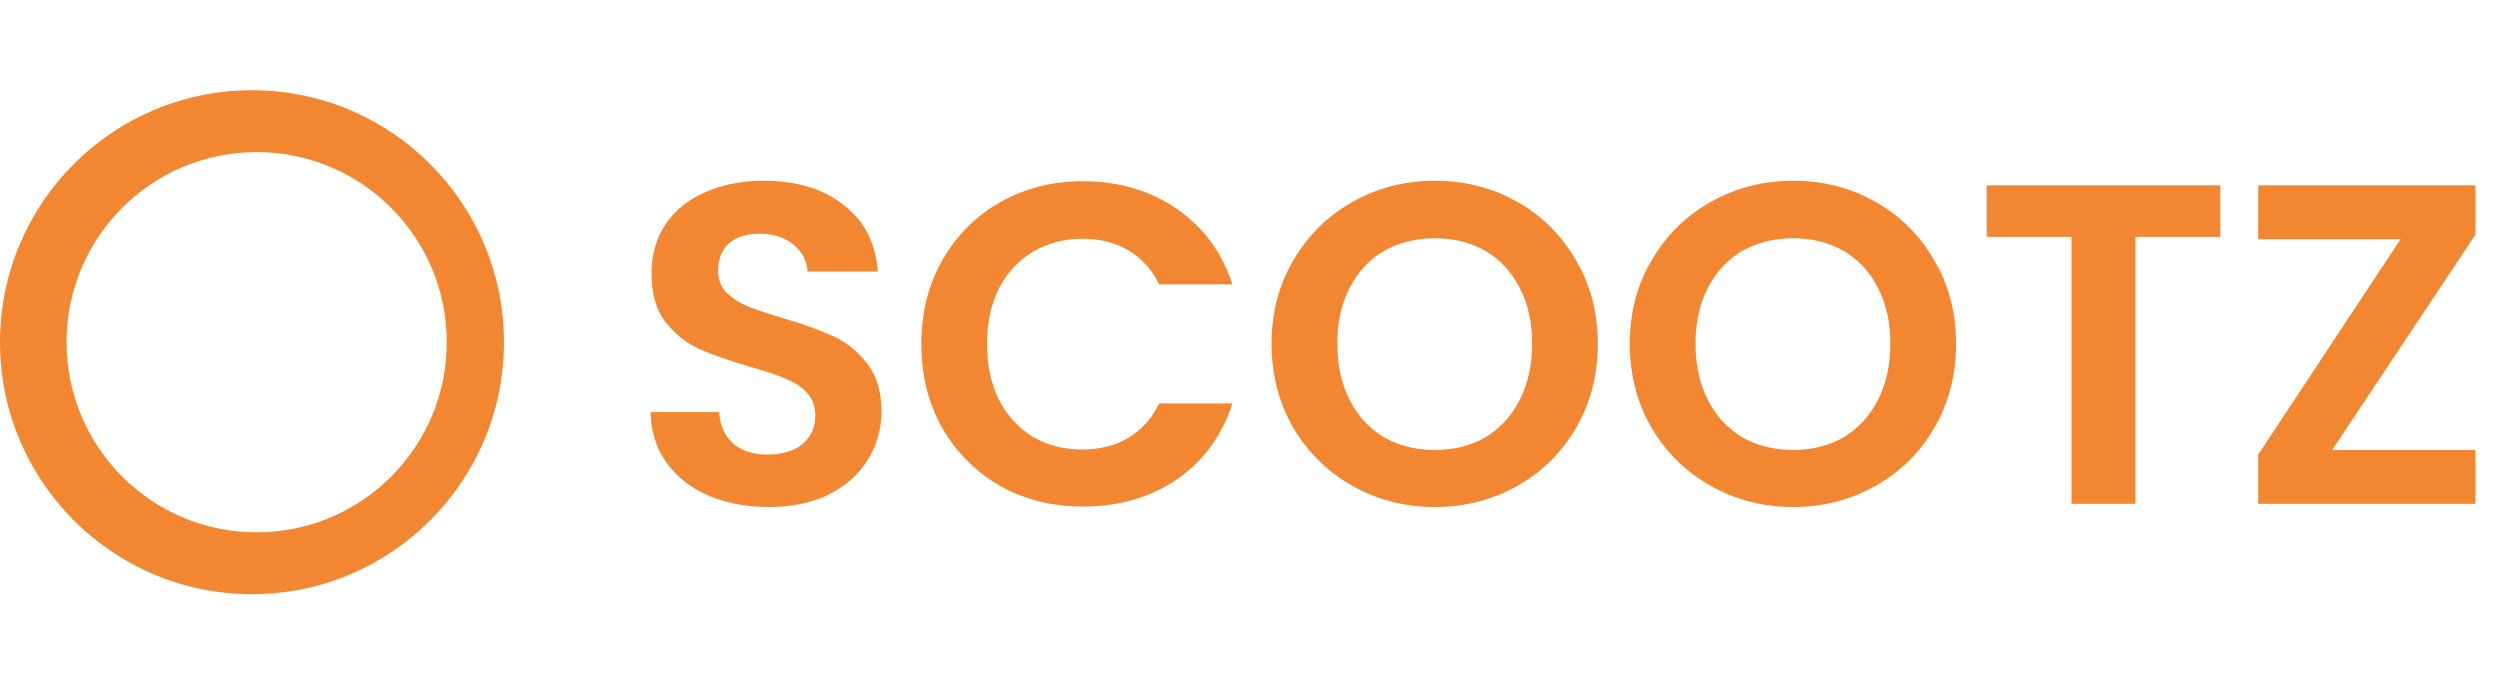 <svg width="263" height="72" viewBox="0 0 263 72" fill="none" xmlns="http://www.w3.org/2000/svg">
<path d="M80.875 53.336C78.539 53.336 76.427 52.936 74.539 52.136C72.683 51.336 71.211 50.184 70.123 48.68C69.035 47.176 68.475 45.4 68.443 43.352H75.643C75.739 44.728 76.219 45.816 77.083 46.616C77.979 47.416 79.195 47.816 80.731 47.816C82.299 47.816 83.531 47.448 84.427 46.712C85.323 45.944 85.771 44.952 85.771 43.736C85.771 42.744 85.467 41.928 84.859 41.288C84.251 40.648 83.483 40.152 82.555 39.8C81.659 39.416 80.411 39 78.811 38.552C76.635 37.912 74.859 37.288 73.483 36.68C72.139 36.04 70.971 35.096 69.979 33.848C69.019 32.568 68.539 30.872 68.539 28.76C68.539 26.776 69.035 25.048 70.027 23.576C71.019 22.104 72.411 20.984 74.203 20.216C75.995 19.416 78.043 19.016 80.347 19.016C83.803 19.016 86.603 19.864 88.747 21.56C90.923 23.224 92.123 25.56 92.347 28.568H84.955C84.891 27.416 84.395 26.472 83.467 25.736C82.571 24.968 81.371 24.584 79.867 24.584C78.555 24.584 77.499 24.92 76.699 25.592C75.931 26.264 75.547 27.24 75.547 28.52C75.547 29.416 75.835 30.168 76.411 30.776C77.019 31.352 77.755 31.832 78.619 32.216C79.515 32.568 80.763 32.984 82.363 33.464C84.539 34.104 86.315 34.744 87.691 35.384C89.067 36.024 90.251 36.984 91.243 38.264C92.235 39.544 92.731 41.224 92.731 43.304C92.731 45.096 92.267 46.76 91.339 48.296C90.411 49.832 89.051 51.064 87.259 51.992C85.467 52.888 83.339 53.336 80.875 53.336ZM96.925 36.2C96.925 32.904 97.661 29.96 99.133 27.368C100.637 24.744 102.669 22.712 105.229 21.272C107.821 19.8 110.717 19.064 113.917 19.064C117.661 19.064 120.941 20.024 123.757 21.944C126.573 23.864 128.541 26.52 129.661 29.912H121.933C121.165 28.312 120.077 27.112 118.669 26.312C117.293 25.512 115.693 25.112 113.869 25.112C111.917 25.112 110.173 25.576 108.637 26.504C107.133 27.4 105.949 28.68 105.085 30.344C104.253 32.008 103.837 33.96 103.837 36.2C103.837 38.408 104.253 40.36 105.085 42.056C105.949 43.72 107.133 45.016 108.637 45.944C110.173 46.84 111.917 47.288 113.869 47.288C115.693 47.288 117.293 46.888 118.669 46.088C120.077 45.256 121.165 44.04 121.933 42.44H129.661C128.541 45.864 126.573 48.536 123.757 50.456C120.973 52.344 117.693 53.288 113.917 53.288C110.717 53.288 107.821 52.568 105.229 51.128C102.669 49.656 100.637 47.624 99.133 45.032C97.661 42.44 96.925 39.496 96.925 36.2ZM150.953 53.336C147.817 53.336 144.937 52.6 142.313 51.128C139.689 49.656 137.609 47.624 136.073 45.032C134.537 42.408 133.769 39.448 133.769 36.152C133.769 32.888 134.537 29.96 136.073 27.368C137.609 24.744 139.689 22.696 142.313 21.224C144.937 19.752 147.817 19.016 150.953 19.016C154.121 19.016 157.001 19.752 159.593 21.224C162.217 22.696 164.281 24.744 165.785 27.368C167.321 29.96 168.089 32.888 168.089 36.152C168.089 39.448 167.321 42.408 165.785 45.032C164.281 47.624 162.217 49.656 159.593 51.128C156.969 52.6 154.089 53.336 150.953 53.336ZM150.953 47.336C152.969 47.336 154.745 46.888 156.281 45.992C157.817 45.064 159.017 43.752 159.881 42.056C160.745 40.36 161.177 38.392 161.177 36.152C161.177 33.912 160.745 31.96 159.881 30.296C159.017 28.6 157.817 27.304 156.281 26.408C154.745 25.512 152.969 25.064 150.953 25.064C148.937 25.064 147.145 25.512 145.577 26.408C144.041 27.304 142.841 28.6 141.977 30.296C141.113 31.96 140.681 33.912 140.681 36.152C140.681 38.392 141.113 40.36 141.977 42.056C142.841 43.752 144.041 45.064 145.577 45.992C147.145 46.888 148.937 47.336 150.953 47.336ZM188.64 53.336C185.504 53.336 182.624 52.6 180 51.128C177.376 49.656 175.296 47.624 173.76 45.032C172.224 42.408 171.456 39.448 171.456 36.152C171.456 32.888 172.224 29.96 173.76 27.368C175.296 24.744 177.376 22.696 180 21.224C182.624 19.752 185.504 19.016 188.64 19.016C191.808 19.016 194.688 19.752 197.28 21.224C199.904 22.696 201.968 24.744 203.472 27.368C205.008 29.96 205.776 32.888 205.776 36.152C205.776 39.448 205.008 42.408 203.472 45.032C201.968 47.624 199.904 49.656 197.28 51.128C194.656 52.6 191.776 53.336 188.64 53.336ZM188.64 47.336C190.656 47.336 192.432 46.888 193.968 45.992C195.504 45.064 196.704 43.752 197.568 42.056C198.432 40.36 198.864 38.392 198.864 36.152C198.864 33.912 198.432 31.96 197.568 30.296C196.704 28.6 195.504 27.304 193.968 26.408C192.432 25.512 190.656 25.064 188.64 25.064C186.624 25.064 184.832 25.512 183.264 26.408C181.728 27.304 180.528 28.6 179.664 30.296C178.8 31.96 178.368 33.912 178.368 36.152C178.368 38.392 178.8 40.36 179.664 42.056C180.528 43.752 181.728 45.064 183.264 45.992C184.832 46.888 186.624 47.336 188.64 47.336ZM233.576 19.496V24.92H224.648V53H217.928V24.92H209V19.496H233.576ZM245.343 47.336H260.415V53H237.567V47.816L252.543 25.16H237.567V19.496H260.415V24.68L245.343 47.336Z" fill="#F38631"/>
<path fill-rule="evenodd" clip-rule="evenodd" d="M26.508 62.508C41.147 62.508 53.015 50.64 53.015 36C53.015 21.36 41.147 9.492 26.508 9.492C11.868 9.492 0 21.36 0 36C0 50.64 11.868 62.508 26.508 62.508ZM27 56C38.046 56 47 47.046 47 36C47 24.954 38.046 16 27 16C15.954 16 7 24.954 7 36C7 47.046 15.954 56 27 56Z" fill="#F38631"/>
</svg>
